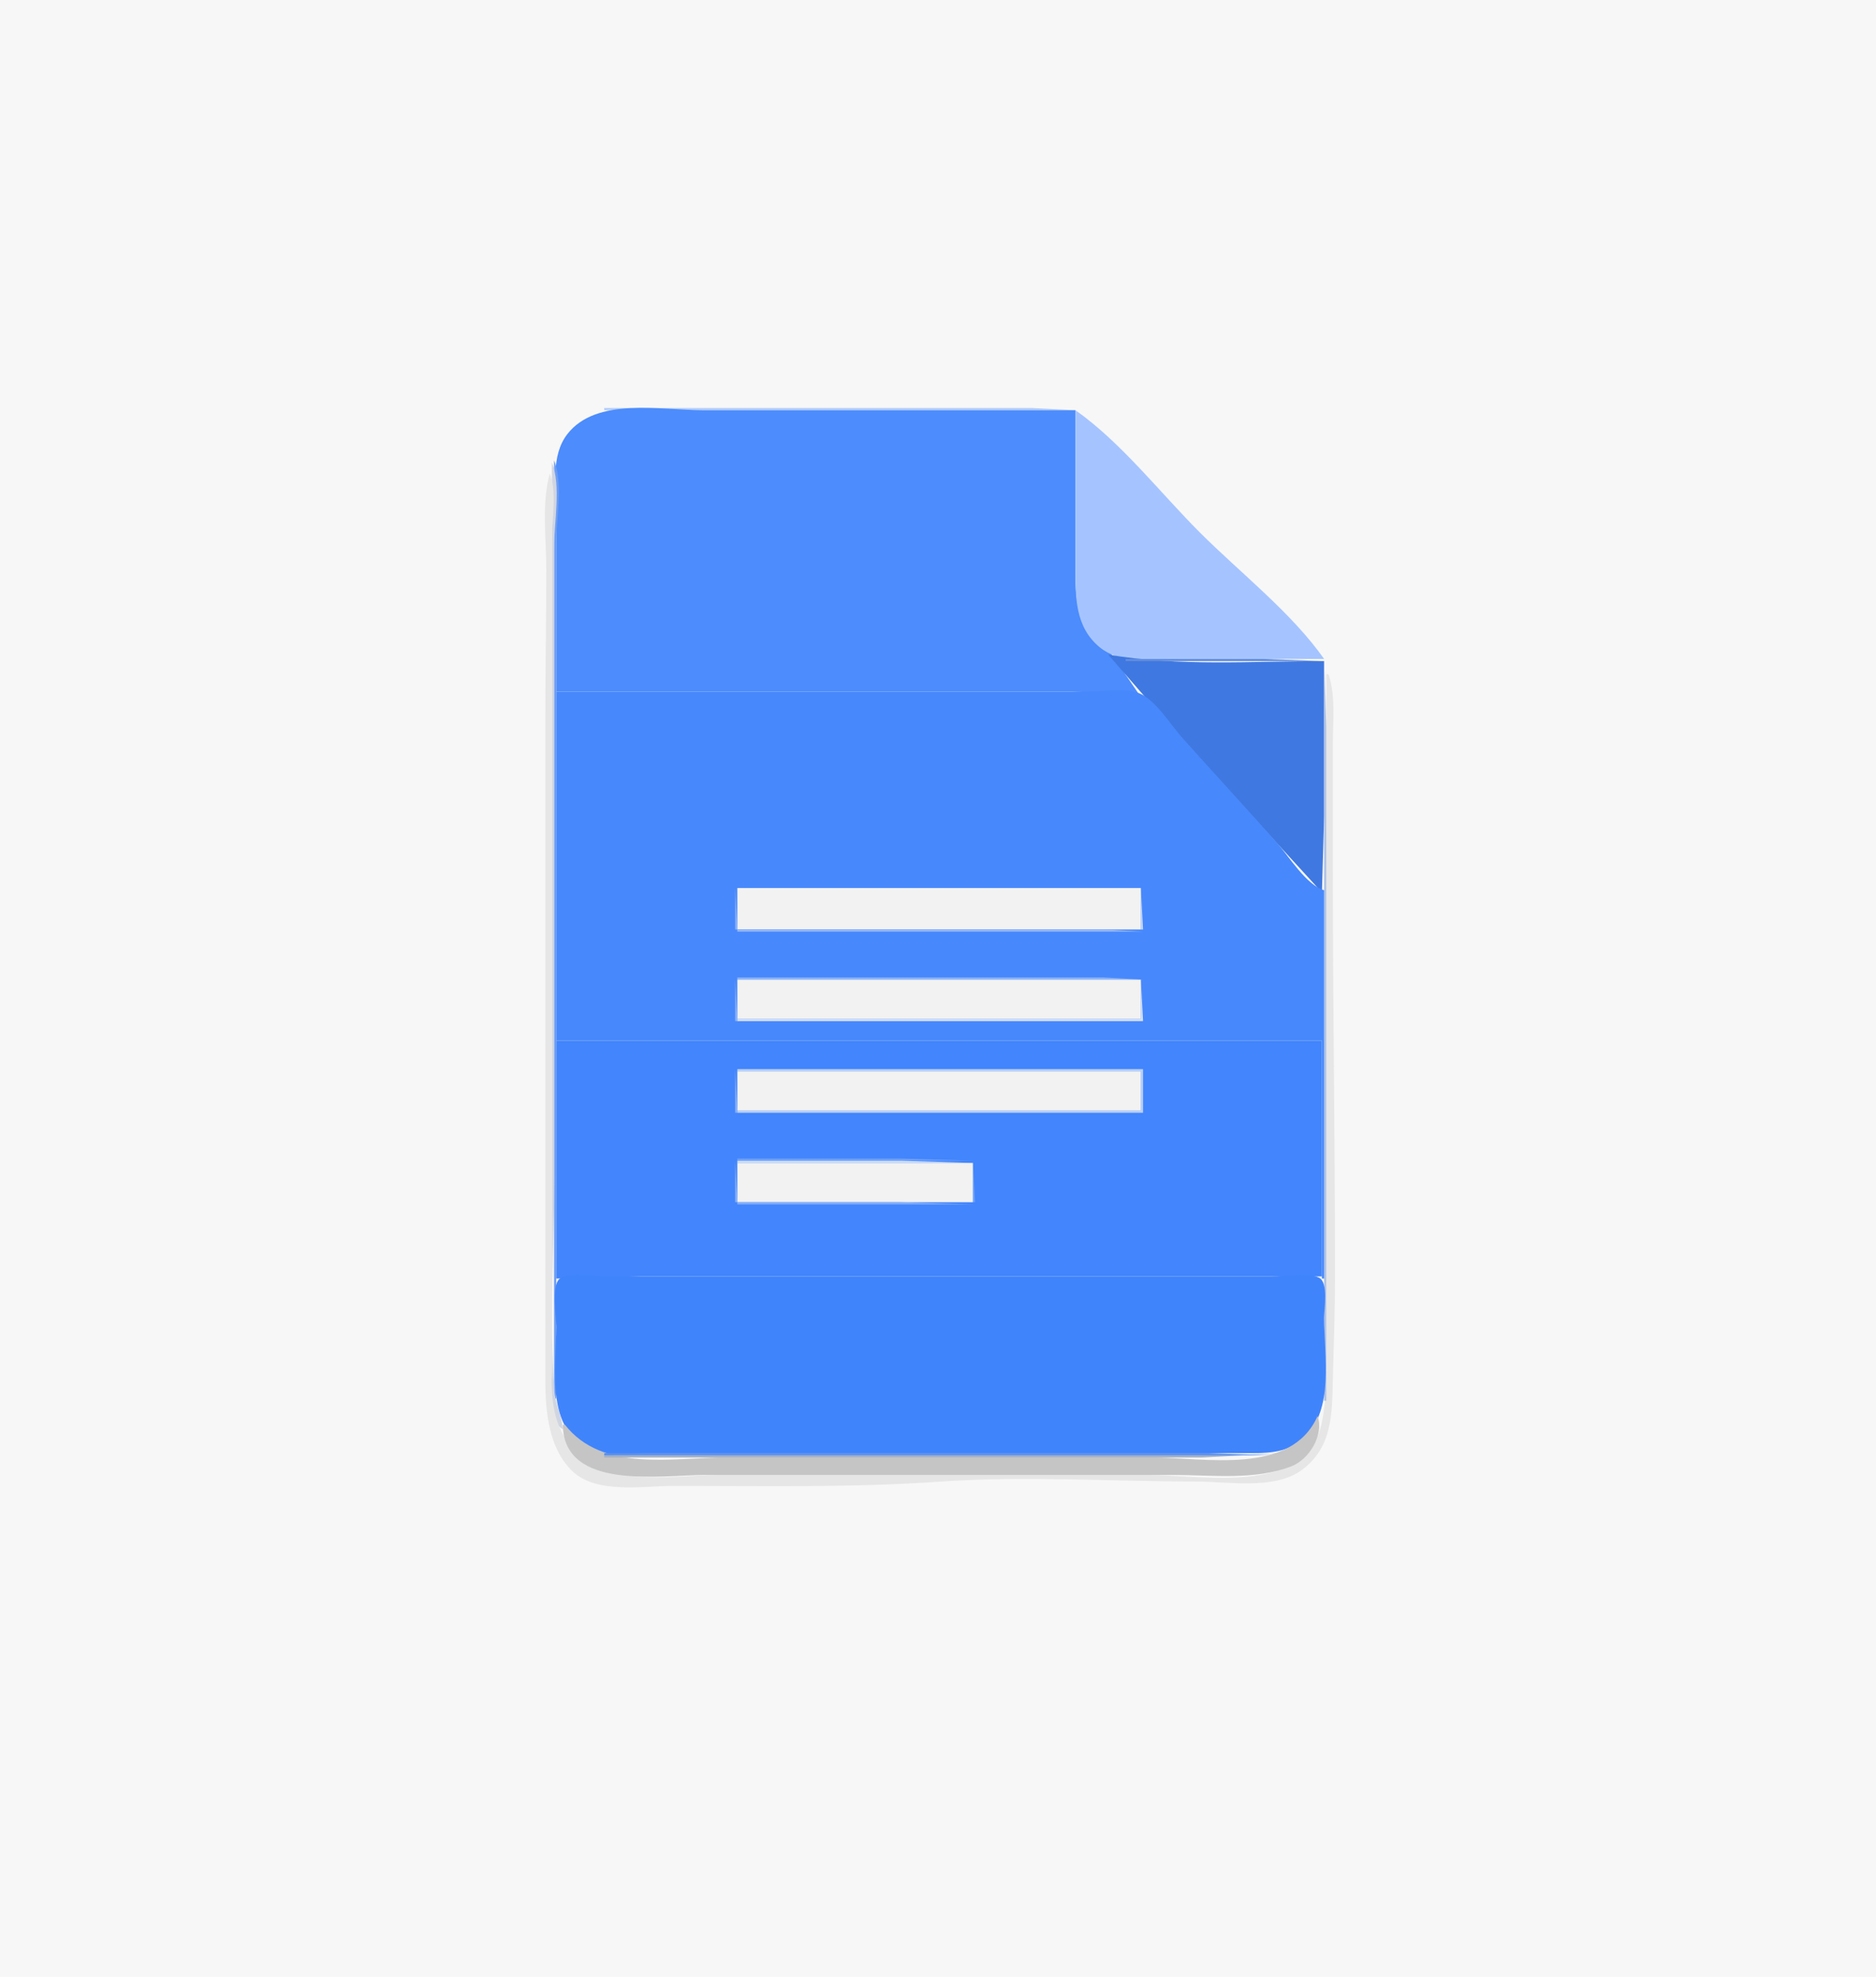 <?xml version="1.0" standalone="yes"?>
<svg width="860" height="906">
<path style="fill:#f7f7f7; stroke:none;" d="M0 0L0 906L860 906L860 0L0 0z"/>
<path style="fill:#b2ccf9; stroke:none;" d="M277 187L277 188L493 188L473 187L429 187L277 187z"/>
<path style="fill:#4c8cfc; stroke:none;" d="M255 317L435 317L491 317L522 318L509 299C495.023 291.738 493 277.182 493 263L493 188L322 188C302.765 188 273.286 181.841 260.043 199.015C252.374 208.961 255 223.133 255 235L255 317z"/>
<path style="fill:#a5c4ff; stroke:none;" d="M493 188L493 260C493 273.431 492.706 287.219 504.093 296.624C513.046 304.019 525.192 302 536 302L607 302C591.957 280.645 568.487 262.487 550 244C531.83 225.83 513.993 202.788 493 188z"/>
<path style="fill:#6c9cf3; stroke:none;" d="M254 211L254 641L255 641L255 337L255 249C255 238.104 258.208 221.028 254 211z"/>
<path style="fill:#cfd5e1; stroke:none;" d="M253 212L253 548L253 628C253 635.663 250.175 650.699 258 655C257.59 648.822 254.523 643.298 254.09 637C251.84 604.332 254 570.753 254 538L254 342L254 251C254 239.842 257.308 222.266 253 212z"/>
<path style="fill:#e6e6e6; stroke:none;" d="M252 217C248.225 231.267 250.429 246.379 250.429 261C250.429 283.639 250 306.337 250 329L250 561L250 633C249.999 646.908 251.612 663.972 262.415 674.281C273.549 684.905 295.068 681 309 681C349.685 681 390.691 681.877 431.015 679.054C469.592 676.353 509.317 679 548 679C562.88 679 584.566 683.082 597.155 673.468C610.943 662.94 610.63 647.72 611.015 632C611.398 616.349 612 600.716 612 585C612 522.637 611 460.298 611 398L611 341C611 330.527 612.4 319.044 609 309L608 309L608 562L608 628C608 637.203 607.35 654.037 602.262 661.911C588.117 683.803 548.262 676 526 676L330 676C305.54 676 273.389 683.587 258.876 658.87C251.439 646.205 253 633.285 253 619L253 552L253 315L253 247C253 238.203 255.407 225.118 252 217z"/>
<path style="fill:#3f78e0; stroke:none;" d="M508 300L530.66 326.015L567.28 366.665L606 409L607 374L607 303C574.168 303 540.167 305.535 508 300z"/>
<path style="fill:#618ddf; stroke:none;" d="M516 302L516 303L607 303L579 302L516 302z"/>
<path style="fill:#adc1e6; stroke:none;" d="M607 302L607 642L608 642L608 402L608 333L607 302z"/>
<path style="fill:#4788fc; stroke:none;" d="M255 317L255 477L606 477L606 586L607 586L607 408C598.935 405.738 590.844 392.453 585.285 386.166C570.949 369.955 556.261 354.085 541.83 337.961C536.5 332.005 529.882 320.873 522.246 317.738C515.64 315.026 505.057 317 498 317L444 317L255 317z"/>
<path style="fill:#87b0f9; stroke:none;" d="M337 407L337 426L338 426L337 407z"/>
<path style="fill:#f2f2f2; stroke:none;" d="M338 407L338 426L523 426L523 407L338 407z"/>
<path style="fill:#c7d8f5; stroke:none;" d="M523 407L523 426L524 426L523 407z"/>
<path style="fill:#93b7f8; stroke:none;" d="M338 426L338 427L524 427L506 426L469 426L338 426z"/>
<path style="fill:#8eb4f8; stroke:none;" d="M338 448L338 449L524 449L506 448L469 448L338 448z"/>
<path style="fill:#86b0f9; stroke:none;" d="M337 449L337 468L338 468L337 449z"/>
<path style="fill:#f2f2f2; stroke:none;" d="M338 449L338 467L523 467L523 449L338 449z"/>
<path style="fill:#d7e1f4; stroke:none;" d="M523 449L523 467L338 467L338 468L524 468L523 449z"/>
<path style="fill:#4285fc; stroke:none;" d="M255 477L255 586L294 585L368 585L606 585L606 477L255 477z"/>
<path style="fill:#85aff9; stroke:none;" d="M337 490L337 510L338 510L337 490z"/>
<path style="fill:#bbd0f5; stroke:none;" d="M338 490L338 491L523 491L523 509L338 509L338 510L524 510L524 490L338 490z"/>
<path style="fill:#f2f2f2; stroke:none;" d="M338 491L338 509L523 509L523 491L338 491z"/>
<path style="fill:#6fa2fa; stroke:none;" d="M338 531L338 532L446 532L413 531L338 531z"/>
<path style="fill:#84aff9; stroke:none;" d="M337 532L337 551L338 551L337 532z"/>
<path style="fill:#d2e0f4; stroke:none;" d="M338 532L338 533L446 533L413 532L338 532z"/>
<path style="fill:#6b9ffb; stroke:none;" d="M446 532L446 551L447 551L446 532z"/>
<path style="fill:#f2f2f2; stroke:none;" d="M338 533L338 551L446 551L446 533L338 533z"/>
<path style="fill:#83aef9; stroke:none;" d="M338 551L338 552L446 552L413 551L338 551z"/>
<path style="fill:#4084fc; stroke:none;" d="M256.603 586.028C252.645 589.163 255 603.33 255 608C255 627.48 249.226 658.241 274 665.362C281.532 667.527 291.205 666 299 666L350 666L518 666L569 666C579.672 666 589.615 666.681 597.957 658.826C611.783 645.807 607 621.162 607 604C607 599.893 609.075 587.765 604.682 585.603C599.344 582.977 588.889 585 583 585L529 585L338 585L278 585C272.912 585 260.725 582.763 256.603 586.028z"/>
<path style="fill:#c5c5c5; stroke:none;" d="M604 649C591.912 676.482 552.117 668 528 668L333 668C308.193 668 276.179 674.956 259 653L258 653C258.358 683.54 303.58 676 323 676L538 676C555.712 676 575.172 678.562 591.982 672.047C600.155 668.879 607.1 657.644 604 649z"/>
<path style="fill:#a6b1c4; stroke:none;" d="M277 667L277 668L487 668L551 668L589 666L564 667L498 667L277 667z"/>
<path style="fill:#5990ed; stroke:none;" d="M277 666L277 667L582 667L554 666L492 666L277 666z"/>
</svg>
